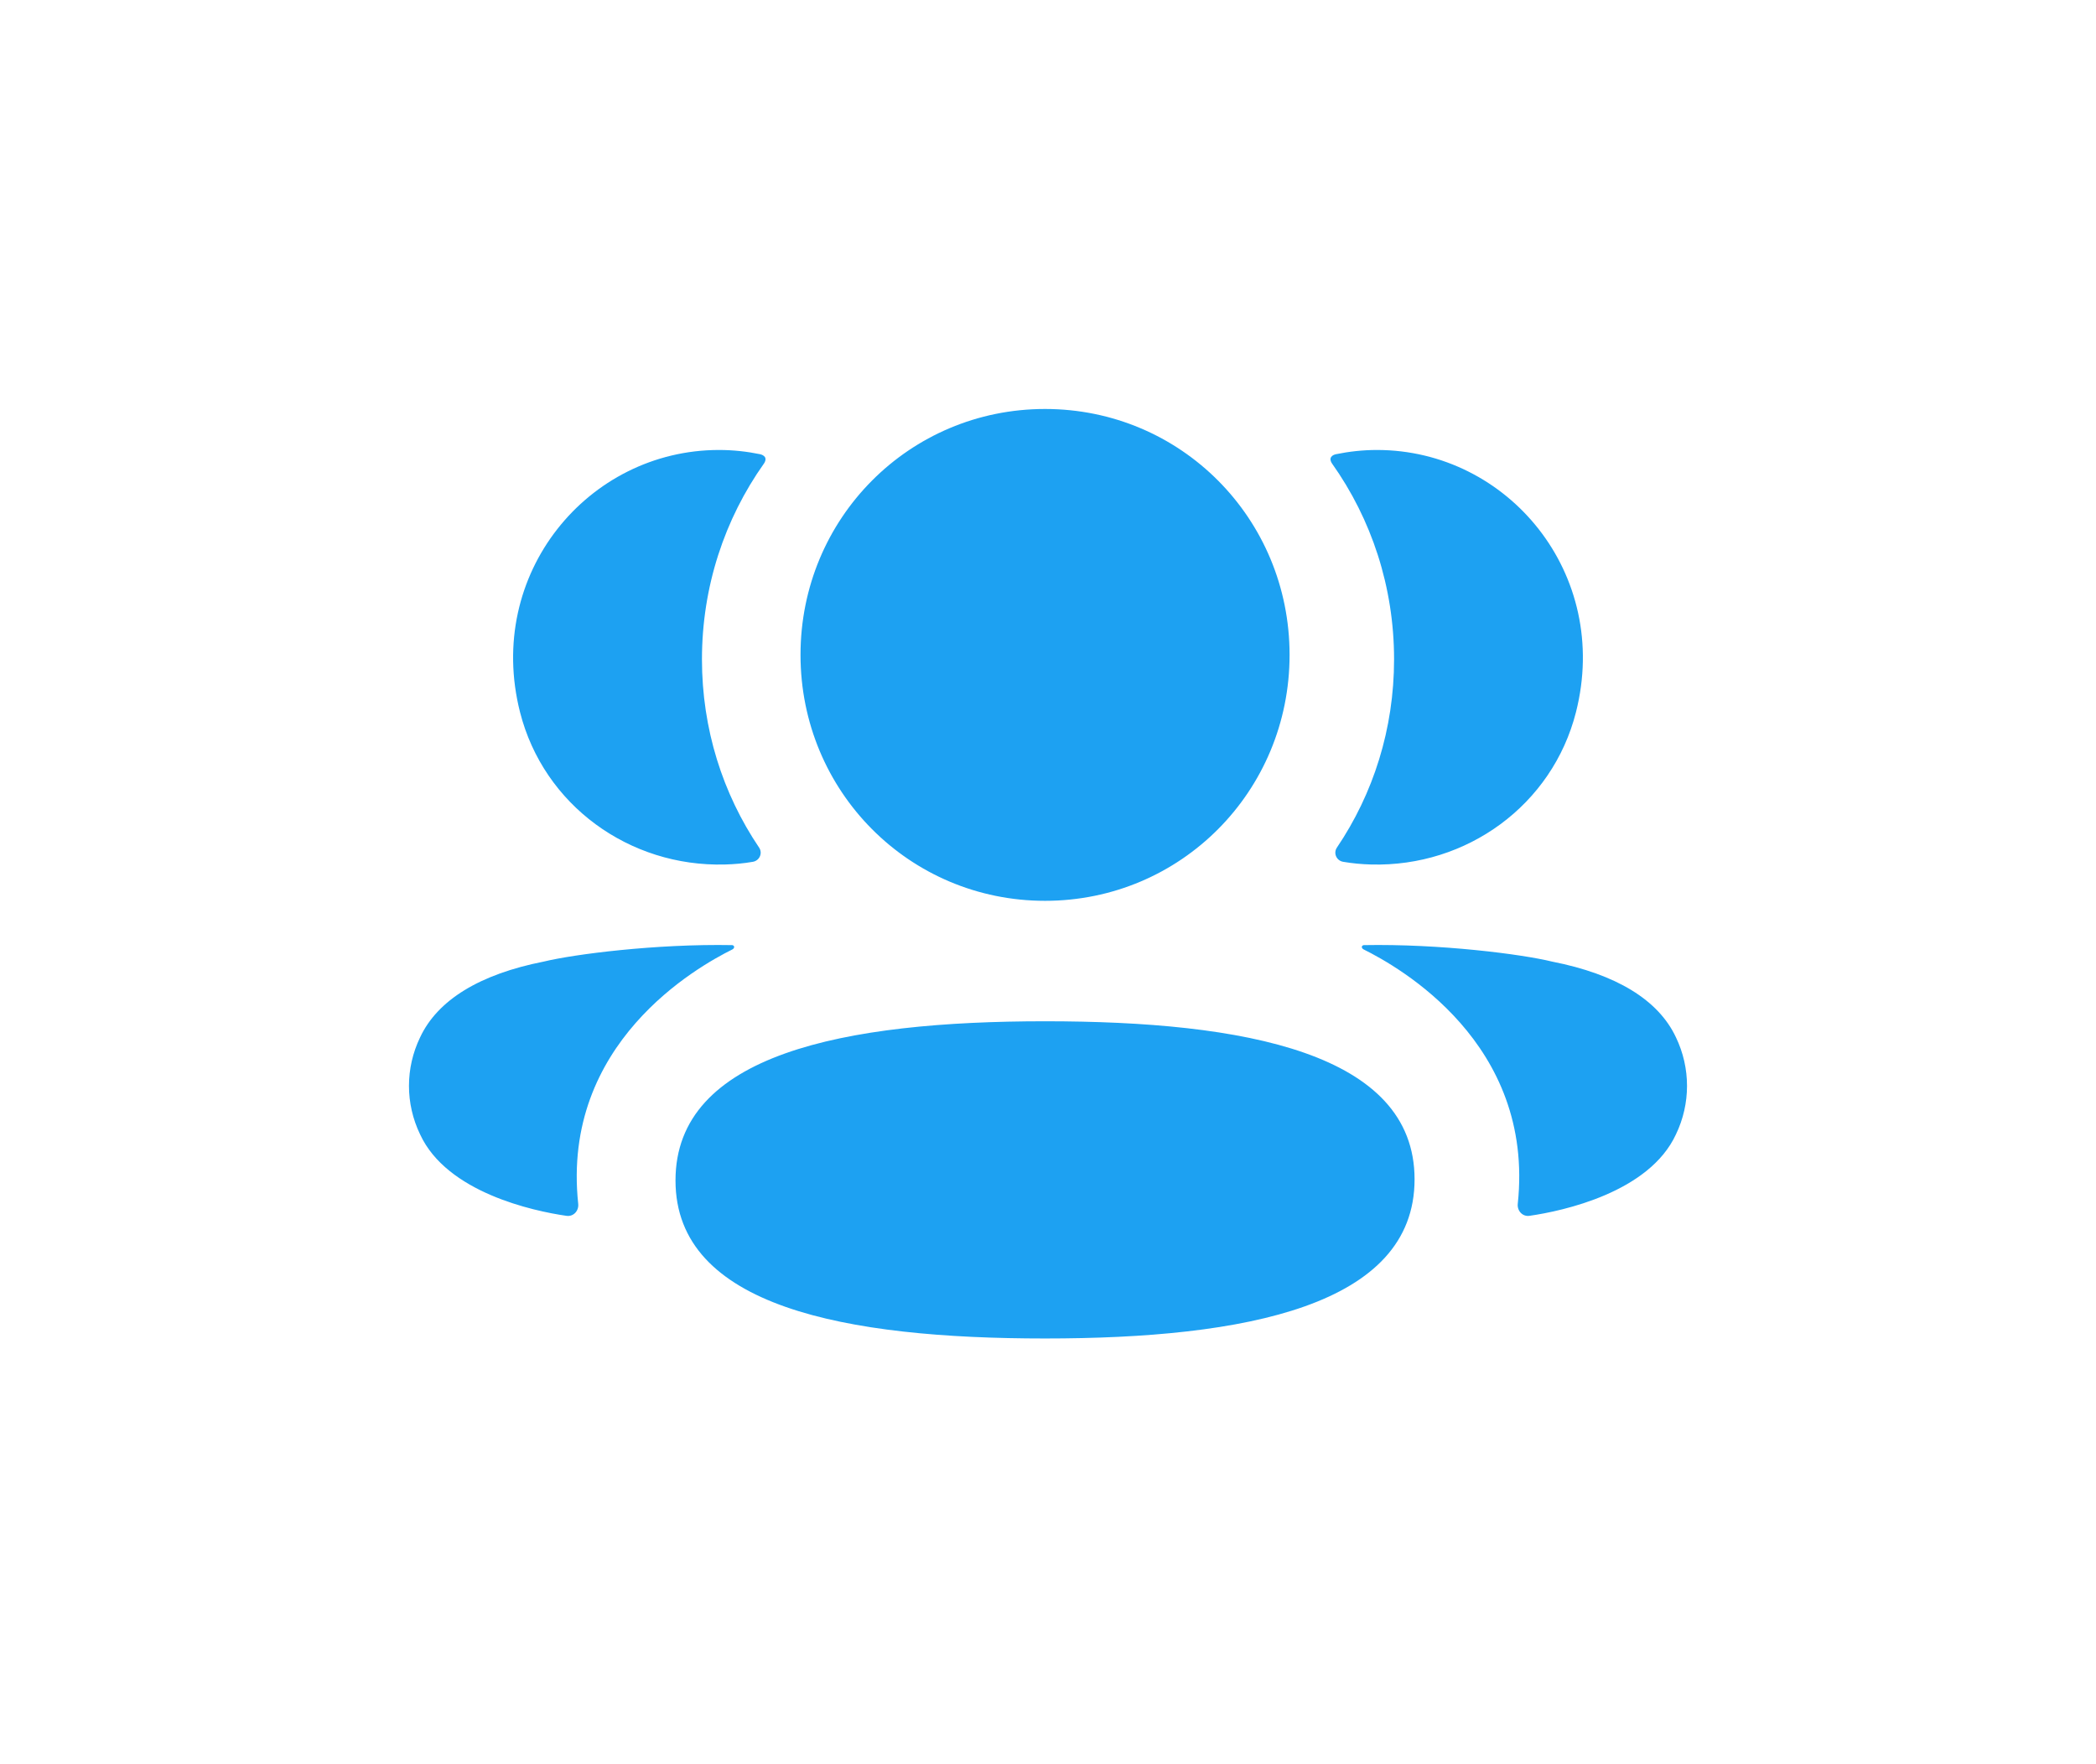<svg width="82" height="69" viewBox="0 0 82 69" fill="none" xmlns="http://www.w3.org/2000/svg">
<g filter="url(#filter0_d_1563_646)">
<path d="M40.884 39.954C48.682 39.954 55.341 41.19 55.341 46.137C55.341 51.082 48.725 52.364 40.884 52.364C33.086 52.364 26.427 51.127 26.427 46.182C26.427 41.235 33.043 39.954 40.884 39.954ZM53.352 36.975C56.334 36.919 59.539 37.329 60.723 37.62C63.232 38.113 64.883 39.12 65.567 40.583C66.144 41.785 66.144 43.179 65.567 44.378C64.52 46.648 61.148 47.377 59.838 47.565C59.567 47.606 59.35 47.371 59.378 47.098C60.048 40.808 54.722 37.826 53.344 37.141C53.285 37.11 53.273 37.063 53.279 37.034C53.283 37.014 53.308 36.981 53.352 36.975ZM28.649 36.975C28.694 36.982 28.716 37.014 28.72 37.033C28.726 37.064 28.714 37.109 28.657 37.141C27.277 37.827 21.952 40.809 22.621 47.097C22.65 47.371 22.434 47.605 22.163 47.566C20.853 47.378 17.481 46.649 16.435 44.379C15.855 43.177 15.855 41.786 16.435 40.584C17.119 39.121 18.767 38.114 21.276 37.618C22.463 37.33 25.666 36.92 28.649 36.975ZM40.884 16C46.194 16 50.451 20.278 50.451 25.62C50.451 30.96 46.194 35.242 40.884 35.242C35.575 35.242 31.318 30.96 31.318 25.62C31.318 20.278 35.575 16 40.884 16ZM53.871 17.604C59 17.604 63.027 22.457 61.655 27.863C60.729 31.502 57.378 33.92 53.643 33.821C53.269 33.811 52.901 33.776 52.544 33.715C52.286 33.67 52.156 33.377 52.302 33.16C53.727 31.052 54.539 28.516 54.539 25.794C54.539 22.953 53.652 20.304 52.111 18.132C52.062 18.065 52.026 17.96 52.075 17.883C52.115 17.819 52.19 17.787 52.262 17.77C52.781 17.664 53.314 17.604 53.871 17.604ZM28.127 17.604C28.685 17.604 29.218 17.663 29.739 17.77C29.808 17.786 29.885 17.821 29.926 17.883C29.973 17.96 29.938 18.065 29.889 18.132C28.349 20.304 27.462 22.953 27.462 25.794C27.462 28.516 28.274 31.052 29.698 33.16C29.845 33.377 29.714 33.67 29.456 33.715C29.098 33.778 28.732 33.811 28.357 33.821C24.623 33.919 21.271 31.502 20.345 27.863C18.972 22.457 22.999 17.604 28.127 17.604Z" fill="#1DA1F2"/>
</g>
<defs>
<filter id="filter0_d_1563_646" x="0" y="0" width="82" height="68.364" filterUnits="userSpaceOnUse" color-interpolation-filters="sRGB">
<feFlood flood-opacity="0" result="BackgroundImageFix"/>
<feColorMatrix in="SourceAlpha" type="matrix" values="0 0 0 0 0 0 0 0 0 0 0 0 0 0 0 0 0 0 127 0" result="hardAlpha"/>
<feMorphology radius="1" operator="dilate" in="SourceAlpha" result="effect1_dropShadow_1563_646"/>
<feOffset/>
<feGaussianBlur stdDeviation="7.5"/>
<feComposite in2="hardAlpha" operator="out"/>
<feColorMatrix type="matrix" values="0 0 0 0 0 0 0 0 0 0 0 0 0 0 0 0 0 0 0.25 0"/>
<feBlend mode="normal" in2="BackgroundImageFix" result="effect1_dropShadow_1563_646"/>
<feBlend mode="normal" in="SourceGraphic" in2="effect1_dropShadow_1563_646" result="shape"/>
</filter>
</defs>
</svg>
